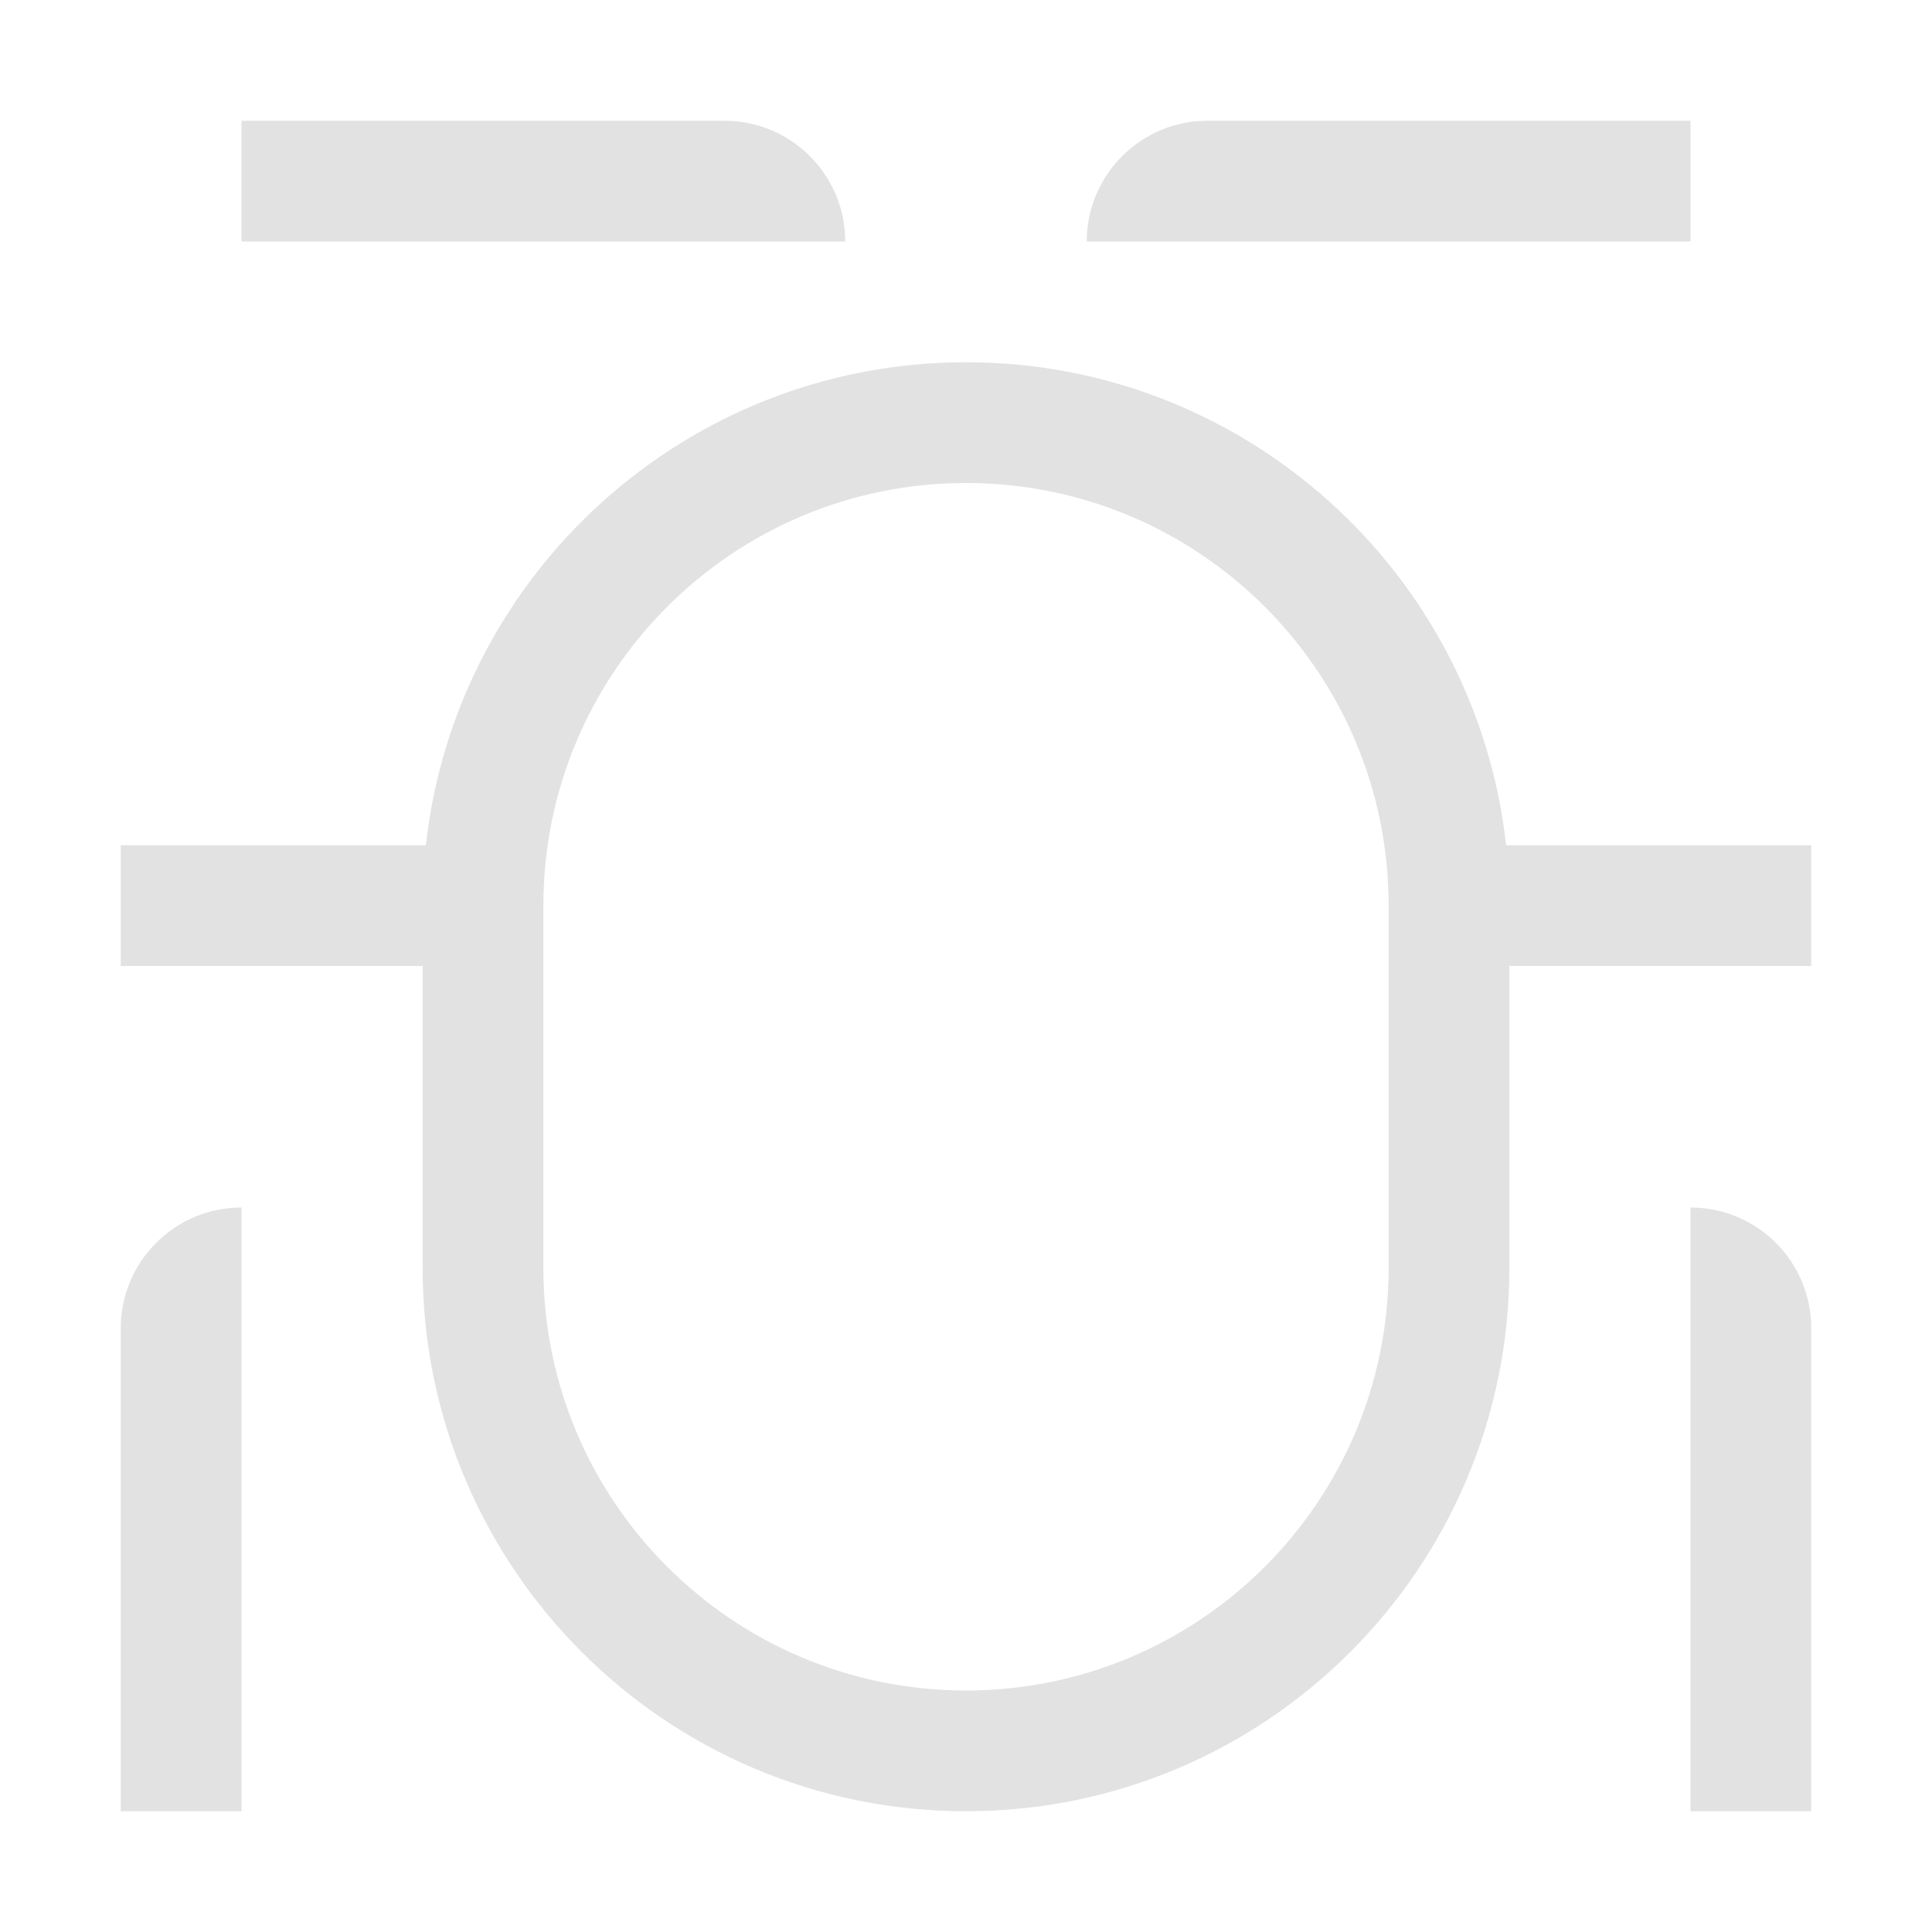 <svg width="16" height="16" viewBox="0 0 16 16" fill="none" xmlns="http://www.w3.org/2000/svg">
<path fill-rule="evenodd" clip-rule="evenodd" d="M7 2C7 1.448 6.552 1 6 1H2V2H7ZM9 2C9 1.448 9.448 1 10 1H14V2H9ZM11.5 7.5V10.5C11.5 12.433 9.933 14 8 14C6.067 14 4.5 12.433 4.5 10.5V7.5C4.5 5.567 6.067 4 8 4C9.933 4 11.5 5.567 11.5 7.5ZM3.527 7C3.776 4.75 5.684 3 8 3C10.316 3 12.224 4.75 12.473 7H15V8H12.5V10.5C12.5 12.985 10.485 15 8 15C5.515 15 3.5 12.985 3.5 10.5V8H1V7H3.527ZM14 10C14.552 10 15 10.448 15 11V15H14V10ZM1 11C1 10.448 1.448 10 2 10L2 15H1V11Z" fill="#E2E2E2"/>
</svg>
